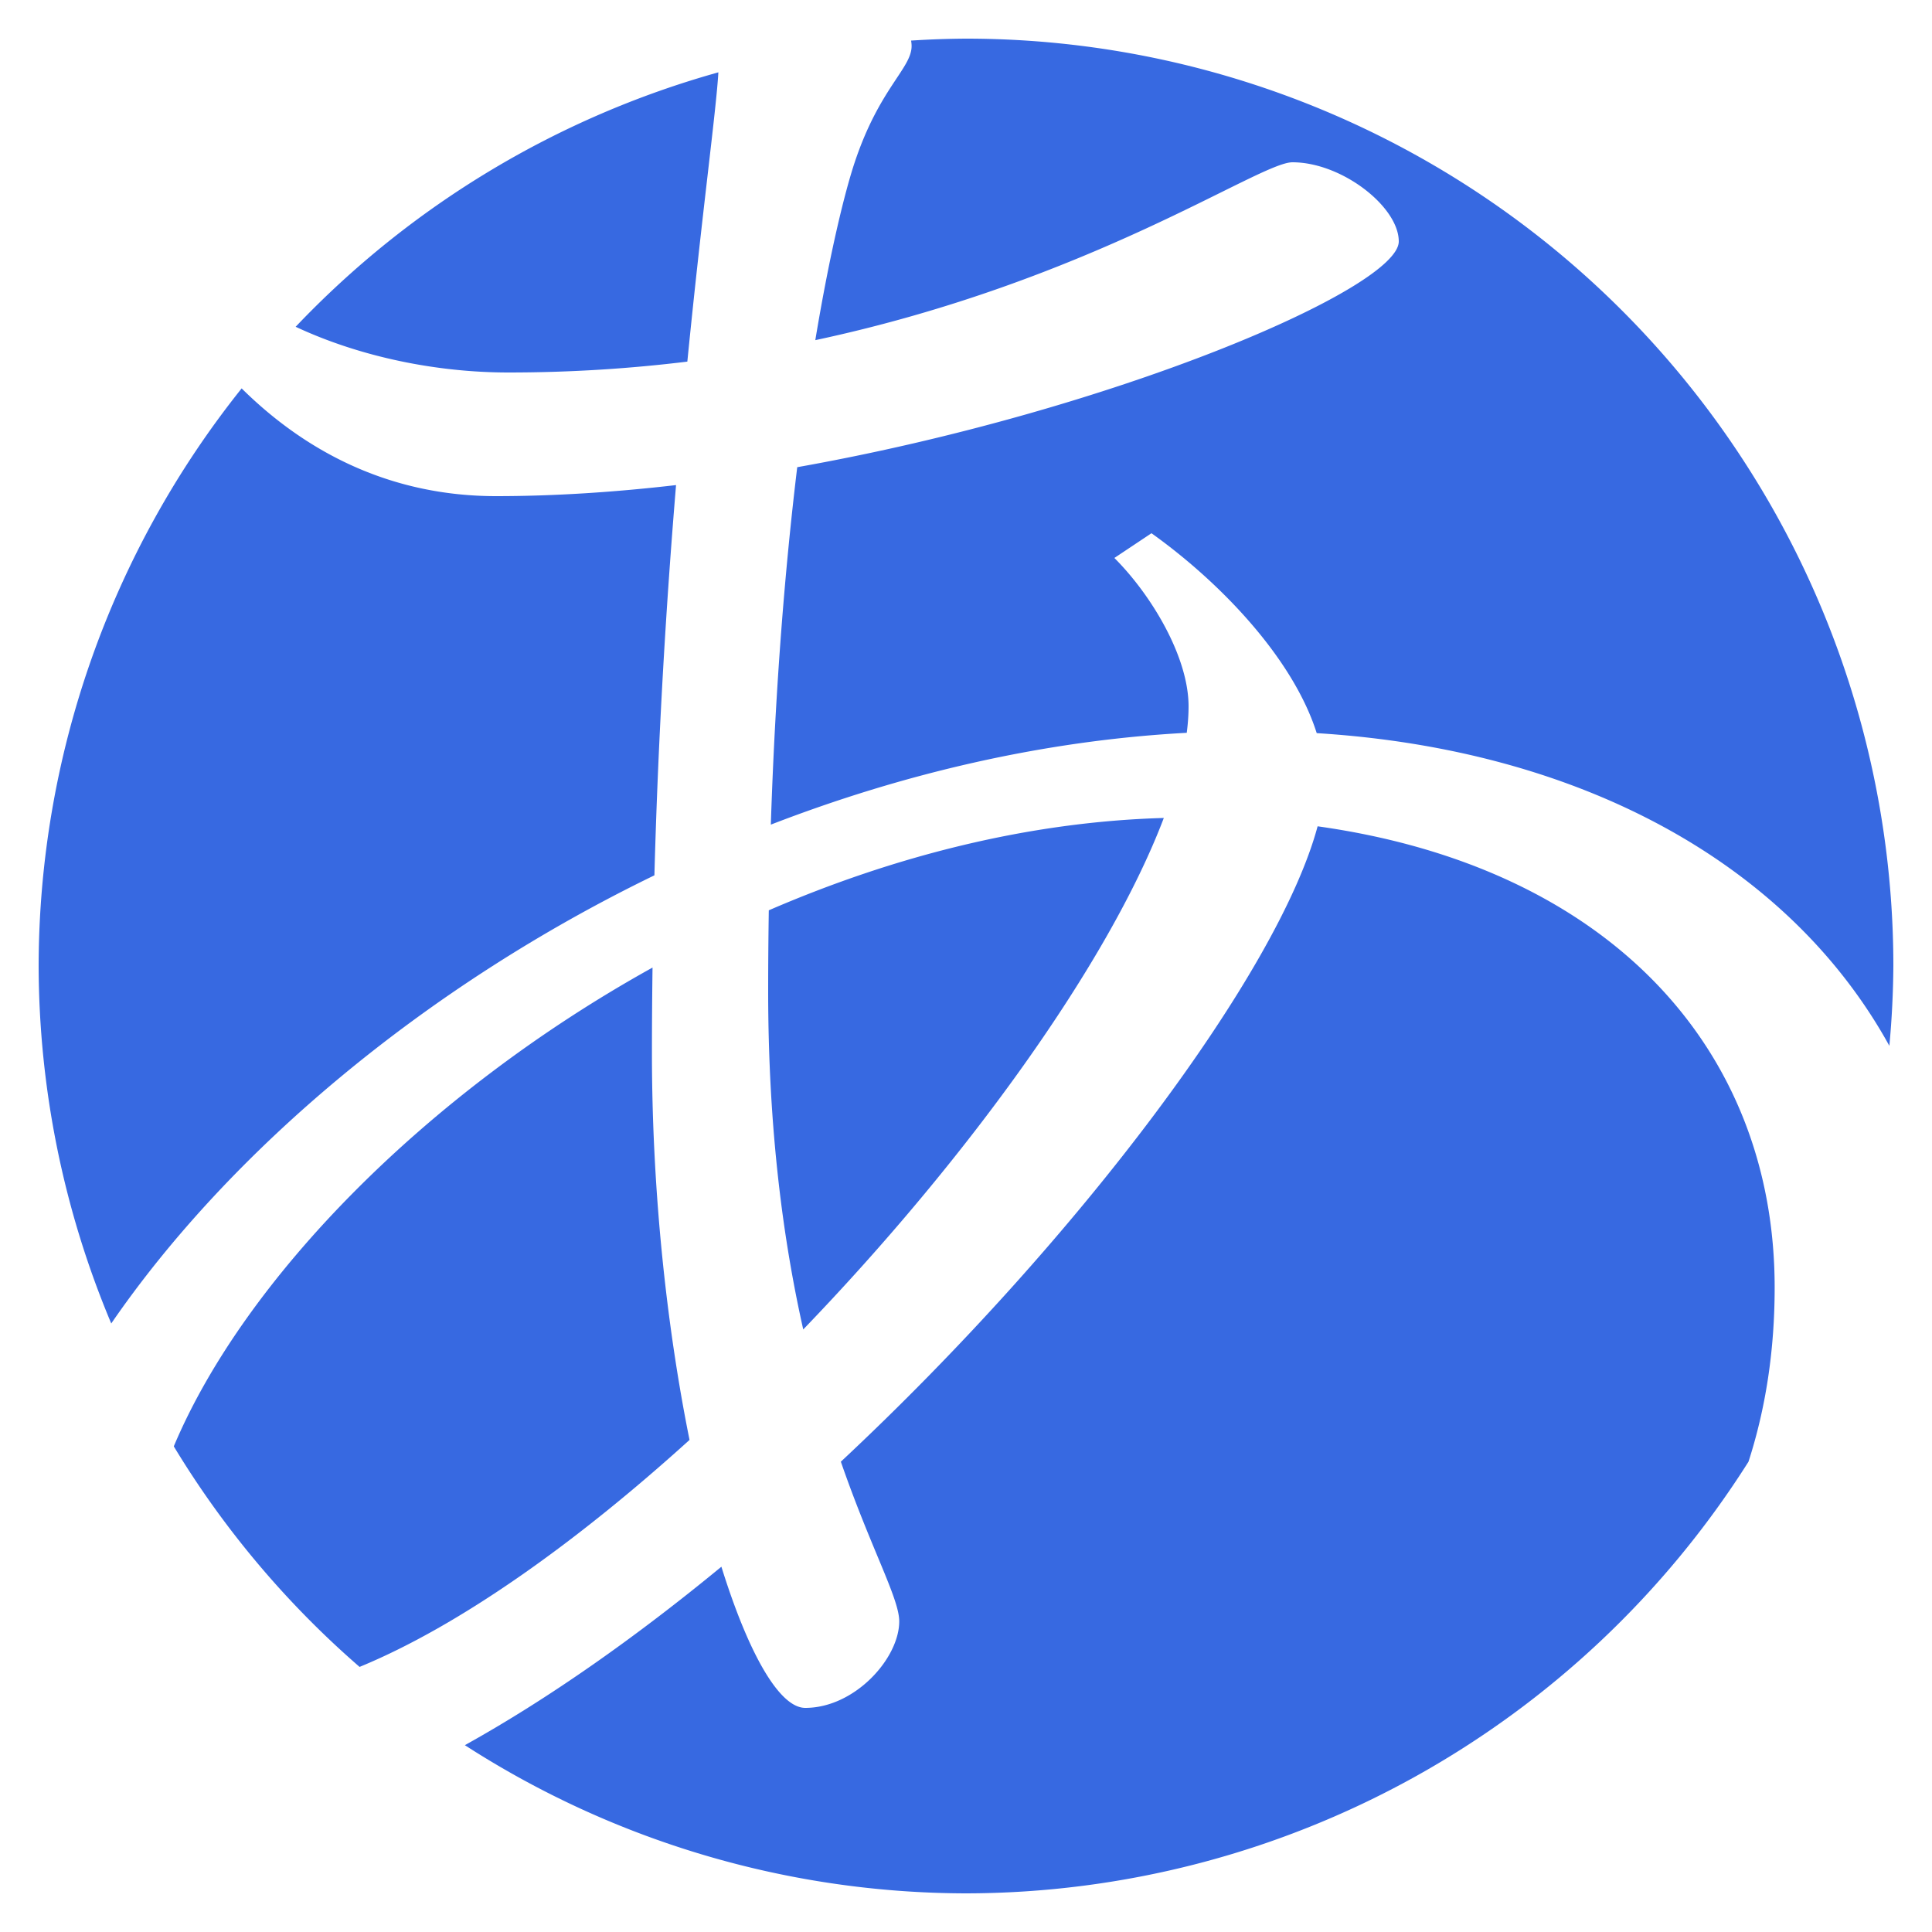 <?xml version="1.0" encoding="UTF-8" standalone="no"?>
<svg
   xmlns:dc="http://purl.org/dc/elements/1.1/"
   xmlns:cc="http://creativecommons.org/ns#"
   xmlns:rdf="http://www.w3.org/1999/02/22-rdf-syntax-ns#"
   xmlns:svg="http://www.w3.org/2000/svg"
   xmlns="http://www.w3.org/2000/svg"
   xmlns:sodipodi="http://sodipodi.sourceforge.net/DTD/sodipodi-0.dtd"
   xmlns:inkscape="http://www.inkscape.org/namespaces/inkscape"
   version="1.1"
   viewBox="0 -200 1000 1000"
   id="svg6"
   sodipodi:docname="uni3042_AlbaMinchoKana.svg"
   inkscape:version="0.92.4 (5da689c313, 2019-01-14)"
   inkscape:export-filename="/home/imayouichou/Documents/Alba_Mincho/uni3042_AlbaMinchoKana.svg.png"
   inkscape:export-xdpi="96"
   inkscape:export-ydpi="96">
  <defs
     id="defs10" />
  <sodipodi:namedview
     pagecolor="#ffffff"
     bordercolor="#666666"
     borderopacity="1"
     objecttolerance="10"
     gridtolerance="10"
     guidetolerance="10"
     inkscape:pageopacity="0"
     inkscape:pageshadow="2"
     inkscape:window-width="1280"
     inkscape:window-height="723"
     id="namedview8"
     showgrid="false"
     inkscape:zoom="0.498"
     inkscape:cx="500"
     inkscape:cy="500"
     inkscape:window-x="0"
     inkscape:window-y="27"
     inkscape:window-maximized="1"
     inkscape:current-layer="layer7" />
  <g
     inkscape:groupmode="layer"
     id="layer7"
     inkscape:label="3_full_(path&gt;difference)"
     style="display:inline;opacity:1"
     sodipodi:insensitive="true">
    <path
       style="display:inline;opacity:1;vector-effect:none;fill:#3769e1;fill-opacity:1;fill-rule:nonzero;stroke:none;stroke-width:0.756;stroke-linecap:butt;stroke-linejoin:miter;stroke-miterlimit:4;stroke-dasharray:none;stroke-dashoffset:0;stroke-opacity:1"
       d="m 500,-180 a 480,480 0 0 0 -28.425,1.008 c 0.169,0.974 0.265,1.922 0.265,2.833 0,11.52 -16.64,21.76 -29.44,60.16 -4.928,14.783 -12.7,45.758 -20.398,92.063 C 564.765,-54.447 651.629,-116 668.96,-116 694.56,-116 724,-92.96 724,-75.04 724,-50.73 576.253,12.72 412.647,41.817 406.521,92.517 401.344,154.299 398.98,226.83 467.316,200.399 540.214,183.275 614.258,179.298 614.878,174.524 615.2,169.951 615.2,165.6 615.2,140 596,108 576.8,88.8 L 596,76 c 36.779,26.271 73.537,65.483 85.528,103.47 135.992,8.427 244.197,67.13 296.405,161.852 A 480,480 0 0 0 980,300 480,480 0 0 0 500,-180 Z m -128.173,17.442 A 480,480 0 0 0 153.03,-30.86 C 186.773,-15.096 226.295,-7.2 263.2,-7.2 c 32.61,0 63.486,-2.072 92.565,-5.63 7.6,-76.756 14.916,-129.735 16.062,-149.727 z M 125.075,1.038 A 480,480 0 0 0 20,300 480,480 0 0 0 57.585,485.025 C 118.664,396.143 219.341,310.991 338.717,253.072 340.764,177.927 345.058,109.716 349.92,51.08 318.55,54.719 287.21,56.8 256.8,56.8 203.717,56.8 159.813,35.39 125.075,1.038 Z M 602.393,223.38 c -70.072,1.956 -139.763,19.817 -204.465,47.795 -0.208,13.556 -0.328,27.411 -0.328,41.625 0,71.714 7.826,129.391 18.157,175.32 84.675,-87.939 158.016,-189.41 186.635,-264.74 z m 79.6,4.313 c -20.186,75.184 -122.986,213.171 -246.77,328.882 15.639,45.105 30.218,70.759 30.218,82.625 0,19.2 -23.04,44.8 -48.64,44.8 -13.319,0 -29.292,-27.782 -43.41,-73.065 -43.802,36.067 -88.865,67.967 -132.777,92.362 A 480,480 0 0 0 500,780 480,480 0 0 0 905.013,556.587 C 913.875,529.136 918.56,499.154 918.56,466.4 918.56,342.828 832.776,248.845 681.992,227.693 Z m -344.243,73.12 C 219.879,366.191 126.16,462.554 89.95,548.633 A 480,480 0 0 0 186.12,662.79 C 238.2,641.332 298.384,598.288 356.902,545.303 345.359,488.083 337.44,418.055 337.44,344.8 c 0,-14.888 0.119,-29.527 0.31,-43.987 z"
       id="path4527-7-3"
       inkscape:connector-curvature="0" />
  </g>
  <g
     inkscape:groupmode="layer"
     id="layer6"
     inkscape:label="3_background"
     style="display:none"
     sodipodi:insensitive="true">
    <circle
       style="display:inline;opacity:1;vector-effect:none;fill:#3769e1;fill-opacity:1;fill-rule:nonzero;stroke:none;stroke-width:0.756;stroke-linecap:butt;stroke-linejoin:miter;stroke-miterlimit:4;stroke-dasharray:none;stroke-dashoffset:0;stroke-opacity:1"
       id="path4527-7"
       cx="500"
       cy="300"
       r="375" />
  </g>
  <g
     inkscape:groupmode="layer"
     id="layer4"
     inkscape:label="2_background"
     style="display:none"
     sodipodi:insensitive="true">
    <circle
       style="opacity:1;vector-effect:none;fill:#ff0000;fill-opacity:1;fill-rule:nonzero;stroke:none;stroke-width:0.756;stroke-linecap:butt;stroke-linejoin:miter;stroke-miterlimit:4;stroke-dasharray:none;stroke-dashoffset:0;stroke-opacity:1"
       id="path4527"
       cx="500"
       cy="300"
       r="375" />
  </g>
  <g
     transform="matrix(1,0,0,-1,0,600)"
     id="g4"
     style="fill:#3769e1;fill-opacity:1;stroke:none" />
  <g
     inkscape:groupmode="layer"
     id="layer1"
     inkscape:label="1_background"
     style="display:none"
     sodipodi:insensitive="true">
    <rect
       style="opacity:1;vector-effect:none;fill:#fcffe1;fill-opacity:1;fill-rule:nonzero;stroke:none;stroke-width:0.756;stroke-linecap:butt;stroke-linejoin:miter;stroke-miterlimit:4;stroke-dasharray:none;stroke-dashoffset:0;stroke-opacity:1"
       id="rect4508"
       width="1000"
       height="1000"
       x="0"
       y="-200"
       ry="80.898" />
  </g>
  <g
     inkscape:groupmode="layer"
     id="layer5"
     inkscape:label="3_foreground"
     style="display:none"
     sodipodi:insensitive="true">
    <path
       d="m 590,240 c -212,0 -423,190 -423,310 0,30 13,45 38,45 125,0 385,-290 385,-400 0,-20 -15,-45 -30,-60 l 15,-10 c 35,25 70,65 70,100 0,95 -295,429 -470,429 -35,0 -70,-29 -70,-74 0,-160 250,-375 510,-375 165,0 285,91 285,235 0,186 -175,270 -420,285 l -5,-20 C 675,670 827,595 827,430 827,320 740,240 590,240 Z m -250,-335 -5,-20 c 12,-5 35,-10 50,-10 50,0 93,35 93,53 0,9 -13,17 -23,47 -10,30 -35,145 -35,335 0,165 53,235 53,255 0,15 -18,35 -38,35 -25,0 -62,-125 -62,-265 0,-215 27,-375 27,-400 0,-15 -20,-32 -45,-32 -5,0 -10,1 -15,2 z M 175,25 190,15 c 30,30 80,45 125,45 185,0 299,-85 317,-85 20,0 43,18 43,32 0,25 -200,103 -365,103 -60,0 -105,-35 -135,-85 z"
       id="path2-3-6"
       inkscape:connector-curvature="0"
       style="display:inline;fill:#ffffff;fill-opacity:1;stroke:none" />
  </g>
  <g
     inkscape:groupmode="layer"
     id="layer9"
     inkscape:label="3_foreground_small_2"
     style="display:none"
     sodipodi:insensitive="true">
    <path
       d="m 596.92,242.112 c -204.538,0 -408.11,183.312 -408.11,299.088 0,28.944 12.542,43.416 36.662,43.416 120.6,0 371.448,-279.792 371.448,-385.92 0,-19.296 -14.472,-43.416 -28.944,-57.888 l 14.472,-9.648 c 33.768,24.12 67.536,62.712 67.536,96.48 0,91.656 -284.616,413.899 -453.456,413.899 -33.768,0 -67.536,-27.979 -67.536,-71.395 0,-154.368 241.2,-361.8 492.048,-361.8 159.192,0 274.968,87.797 274.968,226.728 0,179.453 -168.84,260.496 -405.216,274.968 l -4.824,-19.296 C 678.928,656.976 825.578,584.616 825.578,425.424 825.578,319.296 741.64,242.112 596.92,242.112 Z m -241.2,-323.208 -4.824,-19.296 c 11.578,-4.824 33.768,-9.648 48.24,-9.648 48.24,0 89.726,33.768 89.726,51.134 0,8.683 -12.542,16.402 -22.19,45.346 -9.648,28.944 -33.768,139.896 -33.768,323.208 0,159.192 51.134,226.728 51.134,246.024 0,14.472 -17.366,33.768 -36.662,33.768 -24.12,0 -59.818,-120.6 -59.818,-255.672 0,-207.432 26.05,-361.8 26.05,-385.92 0,-14.472 -19.296,-30.874 -43.416,-30.874 -4.824,0 -9.648,0.965 -14.472,1.93 z M 196.528,34.68 211,25.032 c 28.944,28.944 77.184,43.416 120.6,43.416 178.488,0 288.475,-82.008 305.842,-82.008 19.296,0 41.486,17.366 41.486,30.874 0,24.12 -192.96,99.374 -352.152,99.374 -57.888,0 -101.304,-33.768 -130.248,-82.008 z"
       id="path2-3-6-3"
       inkscape:connector-curvature="0"
       style="display:inline;fill:#ffffff;fill-opacity:1;stroke:none;stroke-width:1" />
  </g>
  <g
     inkscape:groupmode="layer"
     id="layer10"
     inkscape:label="3_foreground_small"
     sodipodi:insensitive="true"
     style="display:none">
    <path
       d="m 630.5,234.4 c -203.52,0 -406.08,182.4 -406.08,297.6 0,28.8 12.48,43.2 36.48,43.2 120,0 369.6,-278.4 369.6,-384 0,-19.2 -14.4,-43.2 -28.8,-57.6 l 14.4,-9.6 c 33.6,24 67.2,62.4 67.2,96 0,91.2 -283.2,411.84 -451.2,411.84 -33.6,0 -67.2,-27.84 -67.2,-71.04 0,-153.6 240,-360 489.6,-360 158.4,0 273.6,87.36 273.6,225.6 0,178.56 -168,259.2 -403.2,273.6 l -4.8,-19.2 c 192,-33.6 337.92,-105.6 337.92,-264 0,-105.6 -83.52,-182.4 -227.52,-182.4 z m -240,-321.6 -4.8,-19.2 c 11.52,-4.8 33.6,-9.6 48,-9.6 48,0 89.28,33.6 89.28,50.88 0,8.64 -12.48,16.32 -22.08,45.12 -9.6,28.8 -33.6,139.2 -33.6,321.6 0,158.4 50.88,225.6 50.88,244.8 0,14.4 -17.28,33.6 -36.48,33.6 -24,0 -59.52,-120 -59.52,-254.4 0,-206.4 25.92,-360 25.92,-384 0,-14.4 -19.2,-30.72 -43.2,-30.72 -4.8,0 -9.6,0.96 -14.4,1.92 z M 232.1,28 246.5,18.4 c 28.8,28.8 76.8,43.2 120,43.2 177.6,0 287.04,-81.6 304.32,-81.6 19.2,0 41.28,17.28 41.28,30.72 0,24 -192,98.88 -350.4,98.88 C 304.1,109.6 260.9,76 232.1,28 Z"
       id="path2-3-6-3-7"
       inkscape:connector-curvature="0"
       style="display:inline;fill:#ffffff;fill-opacity:1;stroke:none;stroke-width:1" />
  </g>
  <g
     inkscape:groupmode="layer"
     id="layer8"
     inkscape:label="3_foreground_big"
     style="display:none"
     sodipodi:insensitive="true">
    <path
       d="m 610.798,236.008 c -233.2,0 -465.3,209 -465.3,341 0,33 14.3,49.5 41.8,49.5 137.5,0 423.5,-319 423.5,-440 0,-22 -16.5,-49.5 -33,-66 l 16.5,-11 c 38.5,27.5 77,71.5 77,110 0,104.5 -324.5,471.9 -517,471.9 -38.5,0 -77,-31.9 -77,-81.4 0,-176 275,-412.5 561,-412.5 181.5,0 313.5,100.1 313.5,258.5 0,204.6 -192.5,297 -462,313.5 l -5.5,-22 c 220,-38.5 387.2,-121 387.2,-302.5 0,-121 -95.7,-209 -260.7,-209 z m -275,-368.5 -5.5,-22 c 13.2,-5.5 38.5,-11 55,-11 55,0 102.3,38.5 102.3,58.3 0,9.9 -14.3,18.7 -25.3,51.7 -11,33 -38.5,159.5 -38.5,368.5 0,181.5 58.3,258.5 58.3,280.5 0,16.5 -19.8,38.5 -41.8,38.5 -27.5,0 -68.2,-137.5 -68.2,-291.5 0,-236.5 29.7,-412.5 29.7,-440 0,-16.5 -22,-35.2 -49.5,-35.2 -5.5,0 -11,1.1 -16.5,2.2 z m -181.5,132 16.5,-11 c 33,33 88,49.5 137.5,49.5 203.5,0 328.9,-93.5 348.7,-93.5 22,0 47.3,19.8 47.3,35.2 0,27.5 -220,113.3 -401.5,113.3 -66,0 -115.5,-38.5 -148.5,-93.5 z"
       id="path2-3-6-6"
       inkscape:connector-curvature="0"
       style="display:inline;fill:#ffffff;fill-opacity:1;stroke:none;stroke-width:1" />
  </g>
  <g
     inkscape:groupmode="layer"
     id="layer3"
     inkscape:label="2_foreground"
     style="display:none"
     sodipodi:insensitive="true">
    <path
       d="m 581.602,234.026 c -159,0 -317.25,142.5 -317.25,232.5 0,22.5 9.75,33.75 28.5,33.75 93.75,0 288.75,-217.5 288.75,-300 0,-15 -11.25,-33.75 -22.5,-45 l 11.25,-7.5 c 26.25,18.75 52.5,48.75 52.5,75 0,71.25 -221.25,321.75 -352.5,321.75 -26.25,0 -52.5,-21.75 -52.5,-55.5 0,-120 187.5,-281.25 382.5,-281.25 123.75,0 213.75,68.25 213.75,176.25 0,139.5 -131.25,202.5 -315,213.75 l -3.75,-15 c 150,-26.25 264,-82.5 264,-206.25 0,-82.5 -65.25,-142.5 -177.75,-142.5 z m -187.5,-251.25 -3.75,-15 c 9,-3.75 26.25,-7.5 37.5,-7.5 37.5,0 69.75,26.25 69.75,39.75 0,6.75 -9.75,12.75 -17.25,35.25 -7.5,22.5 -26.25,108.75 -26.25,251.25 0,123.75 39.75,176.25 39.75,191.25 0,11.25 -13.5,26.25 -28.5,26.25 -18.75,0 -46.5,-93.75 -46.5,-198.75 0,-161.25 20.25,-281.25 20.25,-300 0,-11.25 -15,-24 -33.75,-24 -3.75,0 -7.5,0.75 -11.25,1.5 z m -123.75,90 11.25,-7.5 c 22.5,22.5 60,33.75 93.75,33.75 138.75,0 224.25,-63.75 237.75,-63.75 15,0 32.25,13.5 32.25,24 0,18.75 -150,77.25 -273.75,77.25 -45,0 -78.75,-26.25 -101.25,-63.75 z"
       id="path2-3"
       inkscape:connector-curvature="0"
       style="display:inline;fill:#ffffff;fill-opacity:1;stroke:none;stroke-width:1" />
  </g>
  <g
     inkscape:groupmode="layer"
     id="layer2"
     inkscape:label="1_foreground"
     style="display:none"
     sodipodi:insensitive="true">
    <path
       d="m 590,240 c -212,0 -423,190 -423,310 0,30 13,45 38,45 125,0 385,-290 385,-400 0,-20 -15,-45 -30,-60 l 15,-10 c 35,25 70,65 70,100 0,95 -295,429 -470,429 -35,0 -70,-29 -70,-74 0,-160 250,-375 510,-375 165,0 285,91 285,235 0,186 -175,270 -420,285 l -5,-20 C 675,670 827,595 827,430 827,320 740,240 590,240 Z m -250,-335 -5,-20 c 12,-5 35,-10 50,-10 50,0 93,35 93,53 0,9 -13,17 -23,47 -10,30 -35,145 -35,335 0,165 53,235 53,255 0,15 -18,35 -38,35 -25,0 -62,-125 -62,-265 0,-215 27,-375 27,-400 0,-15 -20,-32 -45,-32 -5,0 -10,1 -15,2 z M 175,25 190,15 c 30,30 80,45 125,45 185,0 299,-85 317,-85 20,0 43,18 43,32 0,25 -200,103 -365,103 -60,0 -105,-35 -135,-85 z"
       id="path2"
       inkscape:connector-curvature="0"
       style="fill:#3769e1;fill-opacity:1;stroke:none" />
  </g>
</svg>
